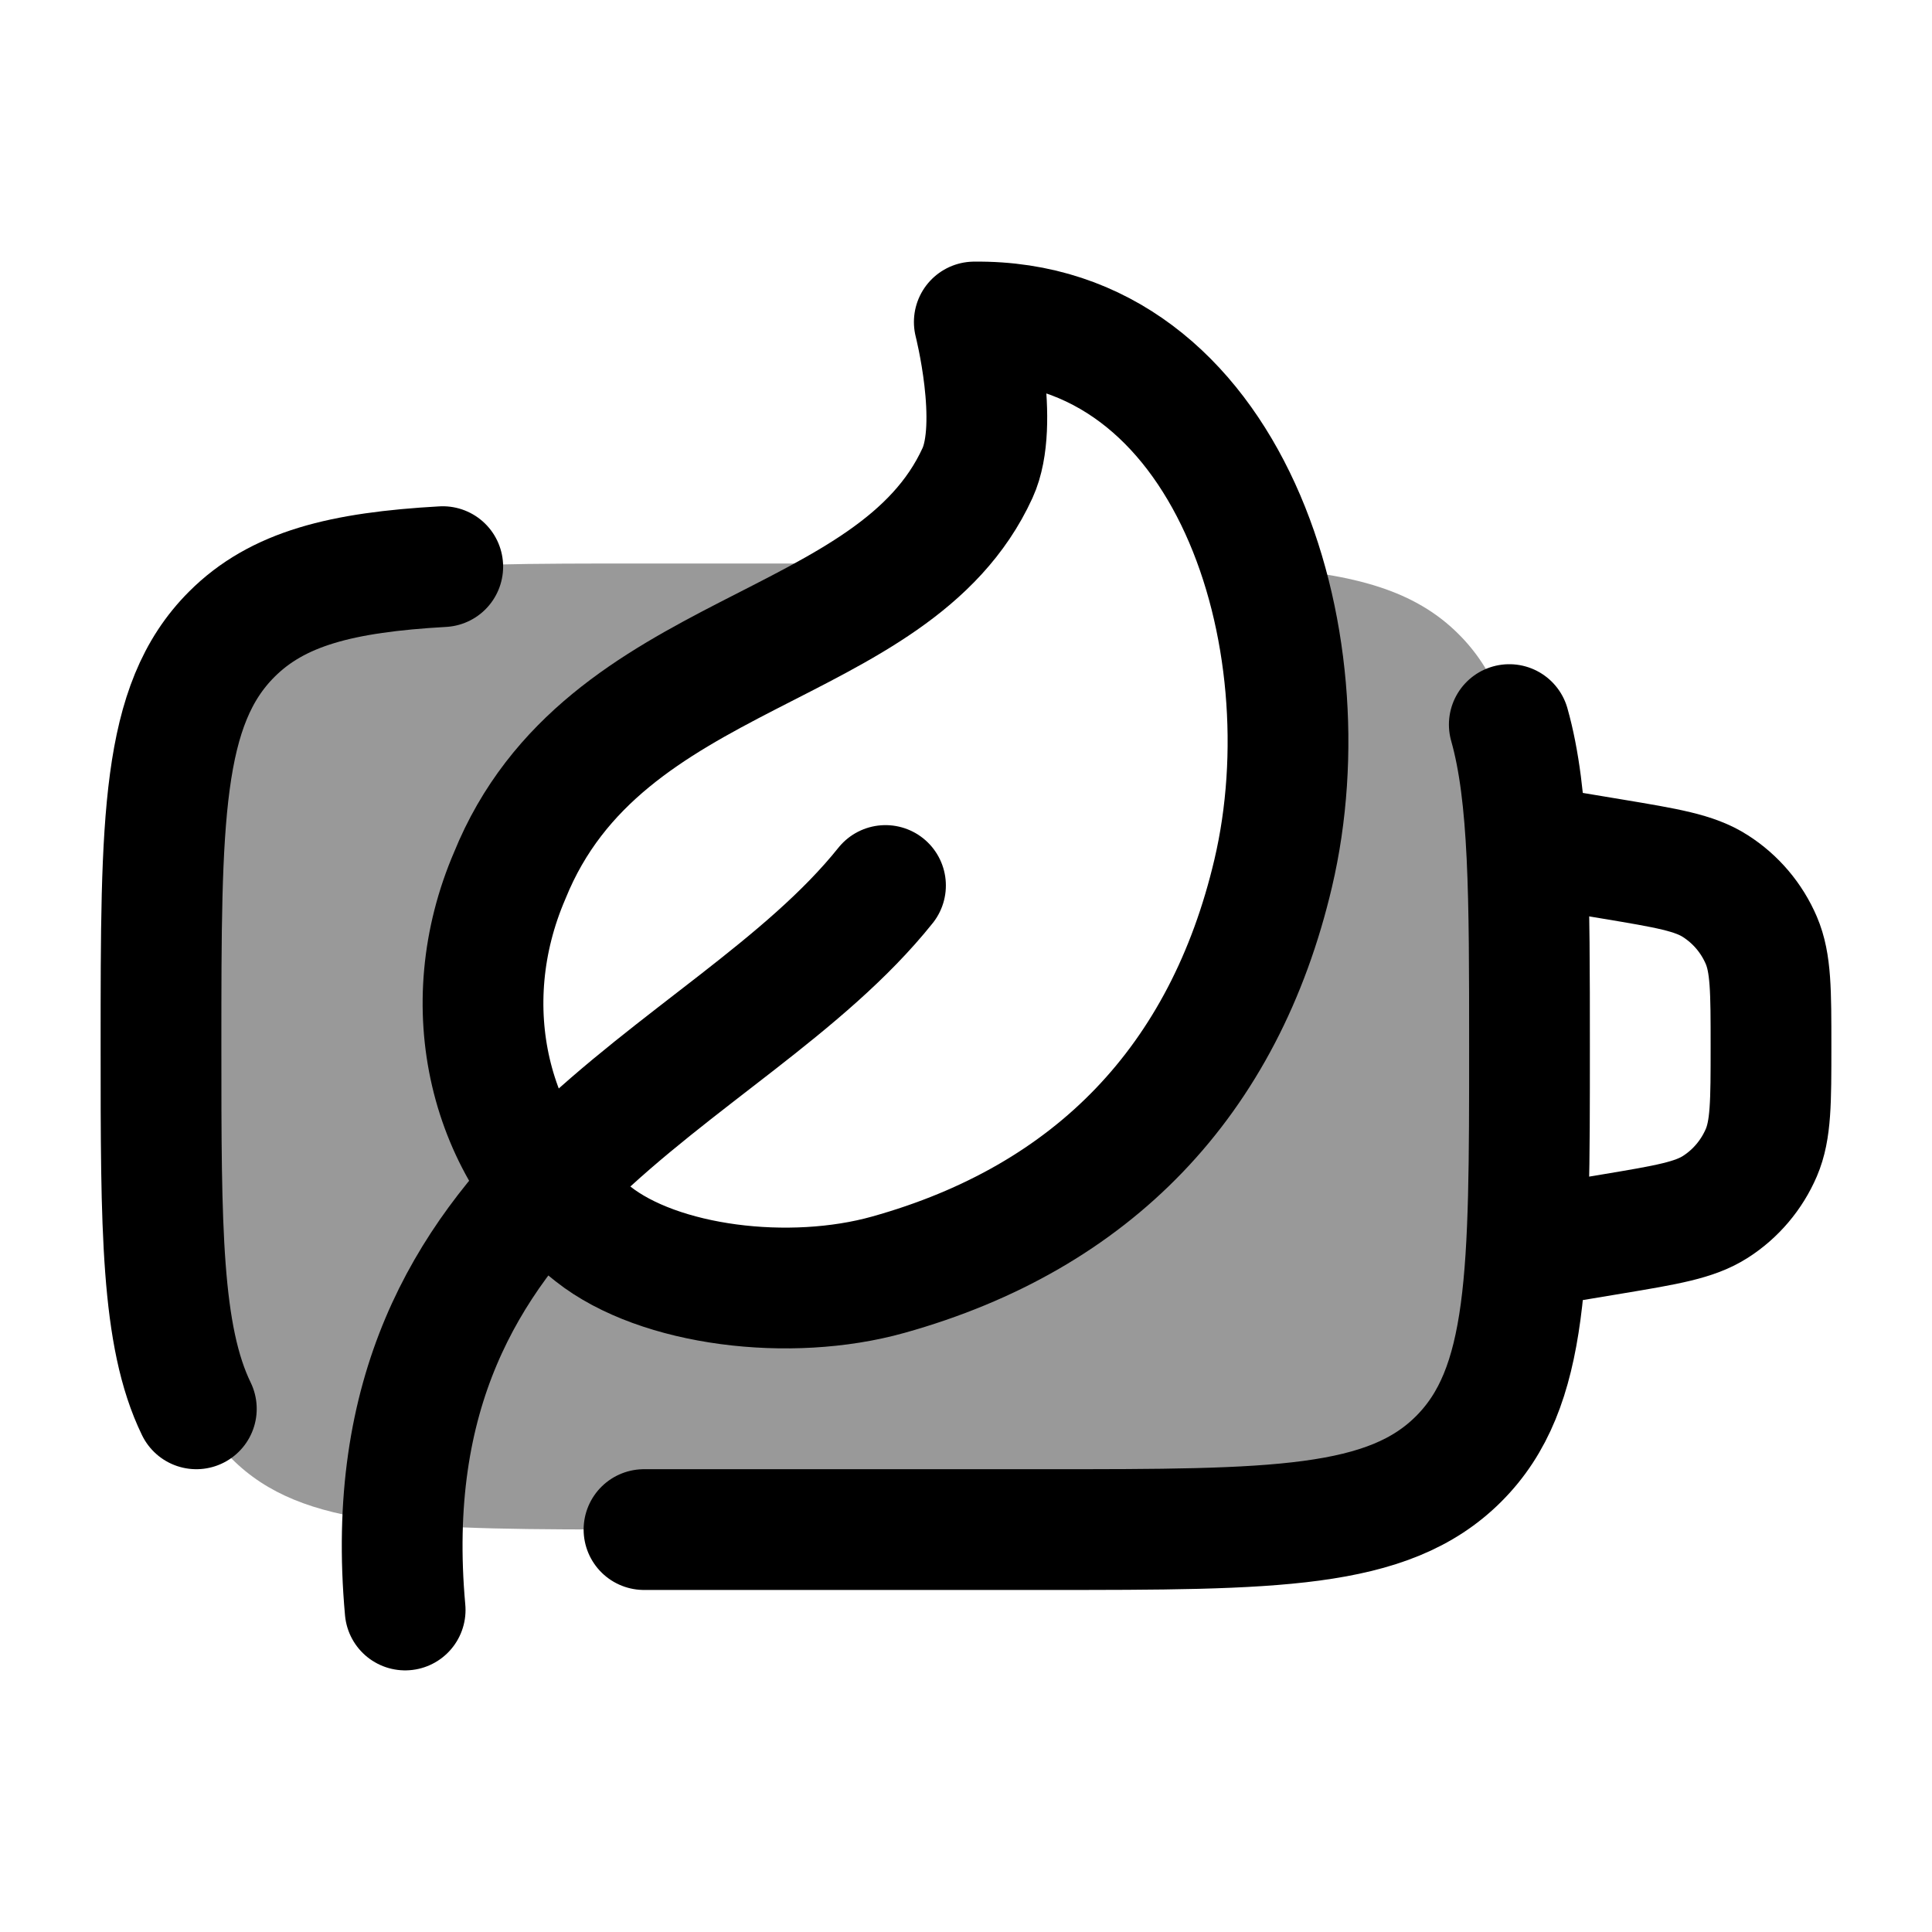 <svg width="24" height="24" viewBox="0 0 24 24" fill="none" xmlns="http://www.w3.org/2000/svg">
    <path opacity="0.4" d="M11.034 15.835C13.578 15.124 15.21 13.422 15.816 10.848C16.099 9.643 16.056 8.258 15.683 7.05C16.836 7.13 17.58 7.337 18.121 7.879C19 8.757 19 10.172 19 13C19 15.828 19 17.243 18.121 18.121C17.243 19 15.828 19 13 19H8C5.172 19 3.757 19 2.879 18.121C2 17.243 2 15.828 2 13C2 10.172 2 8.757 2.879 7.879C3.757 7 5.172 7 8 7H11.242C10.748 7.401 10.144 7.709 9.525 8.025C8.273 8.664 6.956 9.337 6.332 10.877C5.637 12.491 6.057 14.294 7.366 15.328C8.188 15.978 9.812 16.177 11.034 15.835Z" fill="currentColor"/>
    <path d="M8 19.001H13C15.828 19.001 17.243 19.001 18.121 18.122C19 17.243 19 15.829 19 13.001C19 11.137 19 9.888 18.749 9.001M5.5 7.039C4.242 7.11 3.448 7.31 2.879 7.879C2 8.758 2 10.172 2 13.001C2 15.245 2 16.598 2.439 17.501" stroke="currentColor" stroke-width="1.5" stroke-linecap="round"/>
    <path d="M19 10.5L20.027 10.671C20.709 10.785 21.049 10.841 21.308 11.007C21.562 11.169 21.761 11.404 21.88 11.682C22 11.964 22 12.309 22 13C22 13.691 22 14.036 21.88 14.318C21.761 14.595 21.562 14.831 21.308 14.993C21.049 15.158 20.709 15.215 20.027 15.329L19 15.5" stroke="currentColor" stroke-width="1.5" stroke-linecap="round"/>
    <path d="M5.033 20C4.545 14.6 9 13.5 11 11M11.034 15.835C13.579 15.124 15.211 13.422 15.816 10.848C16.502 7.933 15.273 3.963 12.103 4C12.103 4 12.425 5.26 12.143 5.876C11.102 8.151 7.5 7.993 6.332 10.877C5.637 12.491 6.058 14.294 7.366 15.328C8.188 15.978 9.812 16.177 11.034 15.835Z" stroke="currentColor" stroke-width="1.5" stroke-linecap="round" stroke-linejoin="round"/>
</svg>
